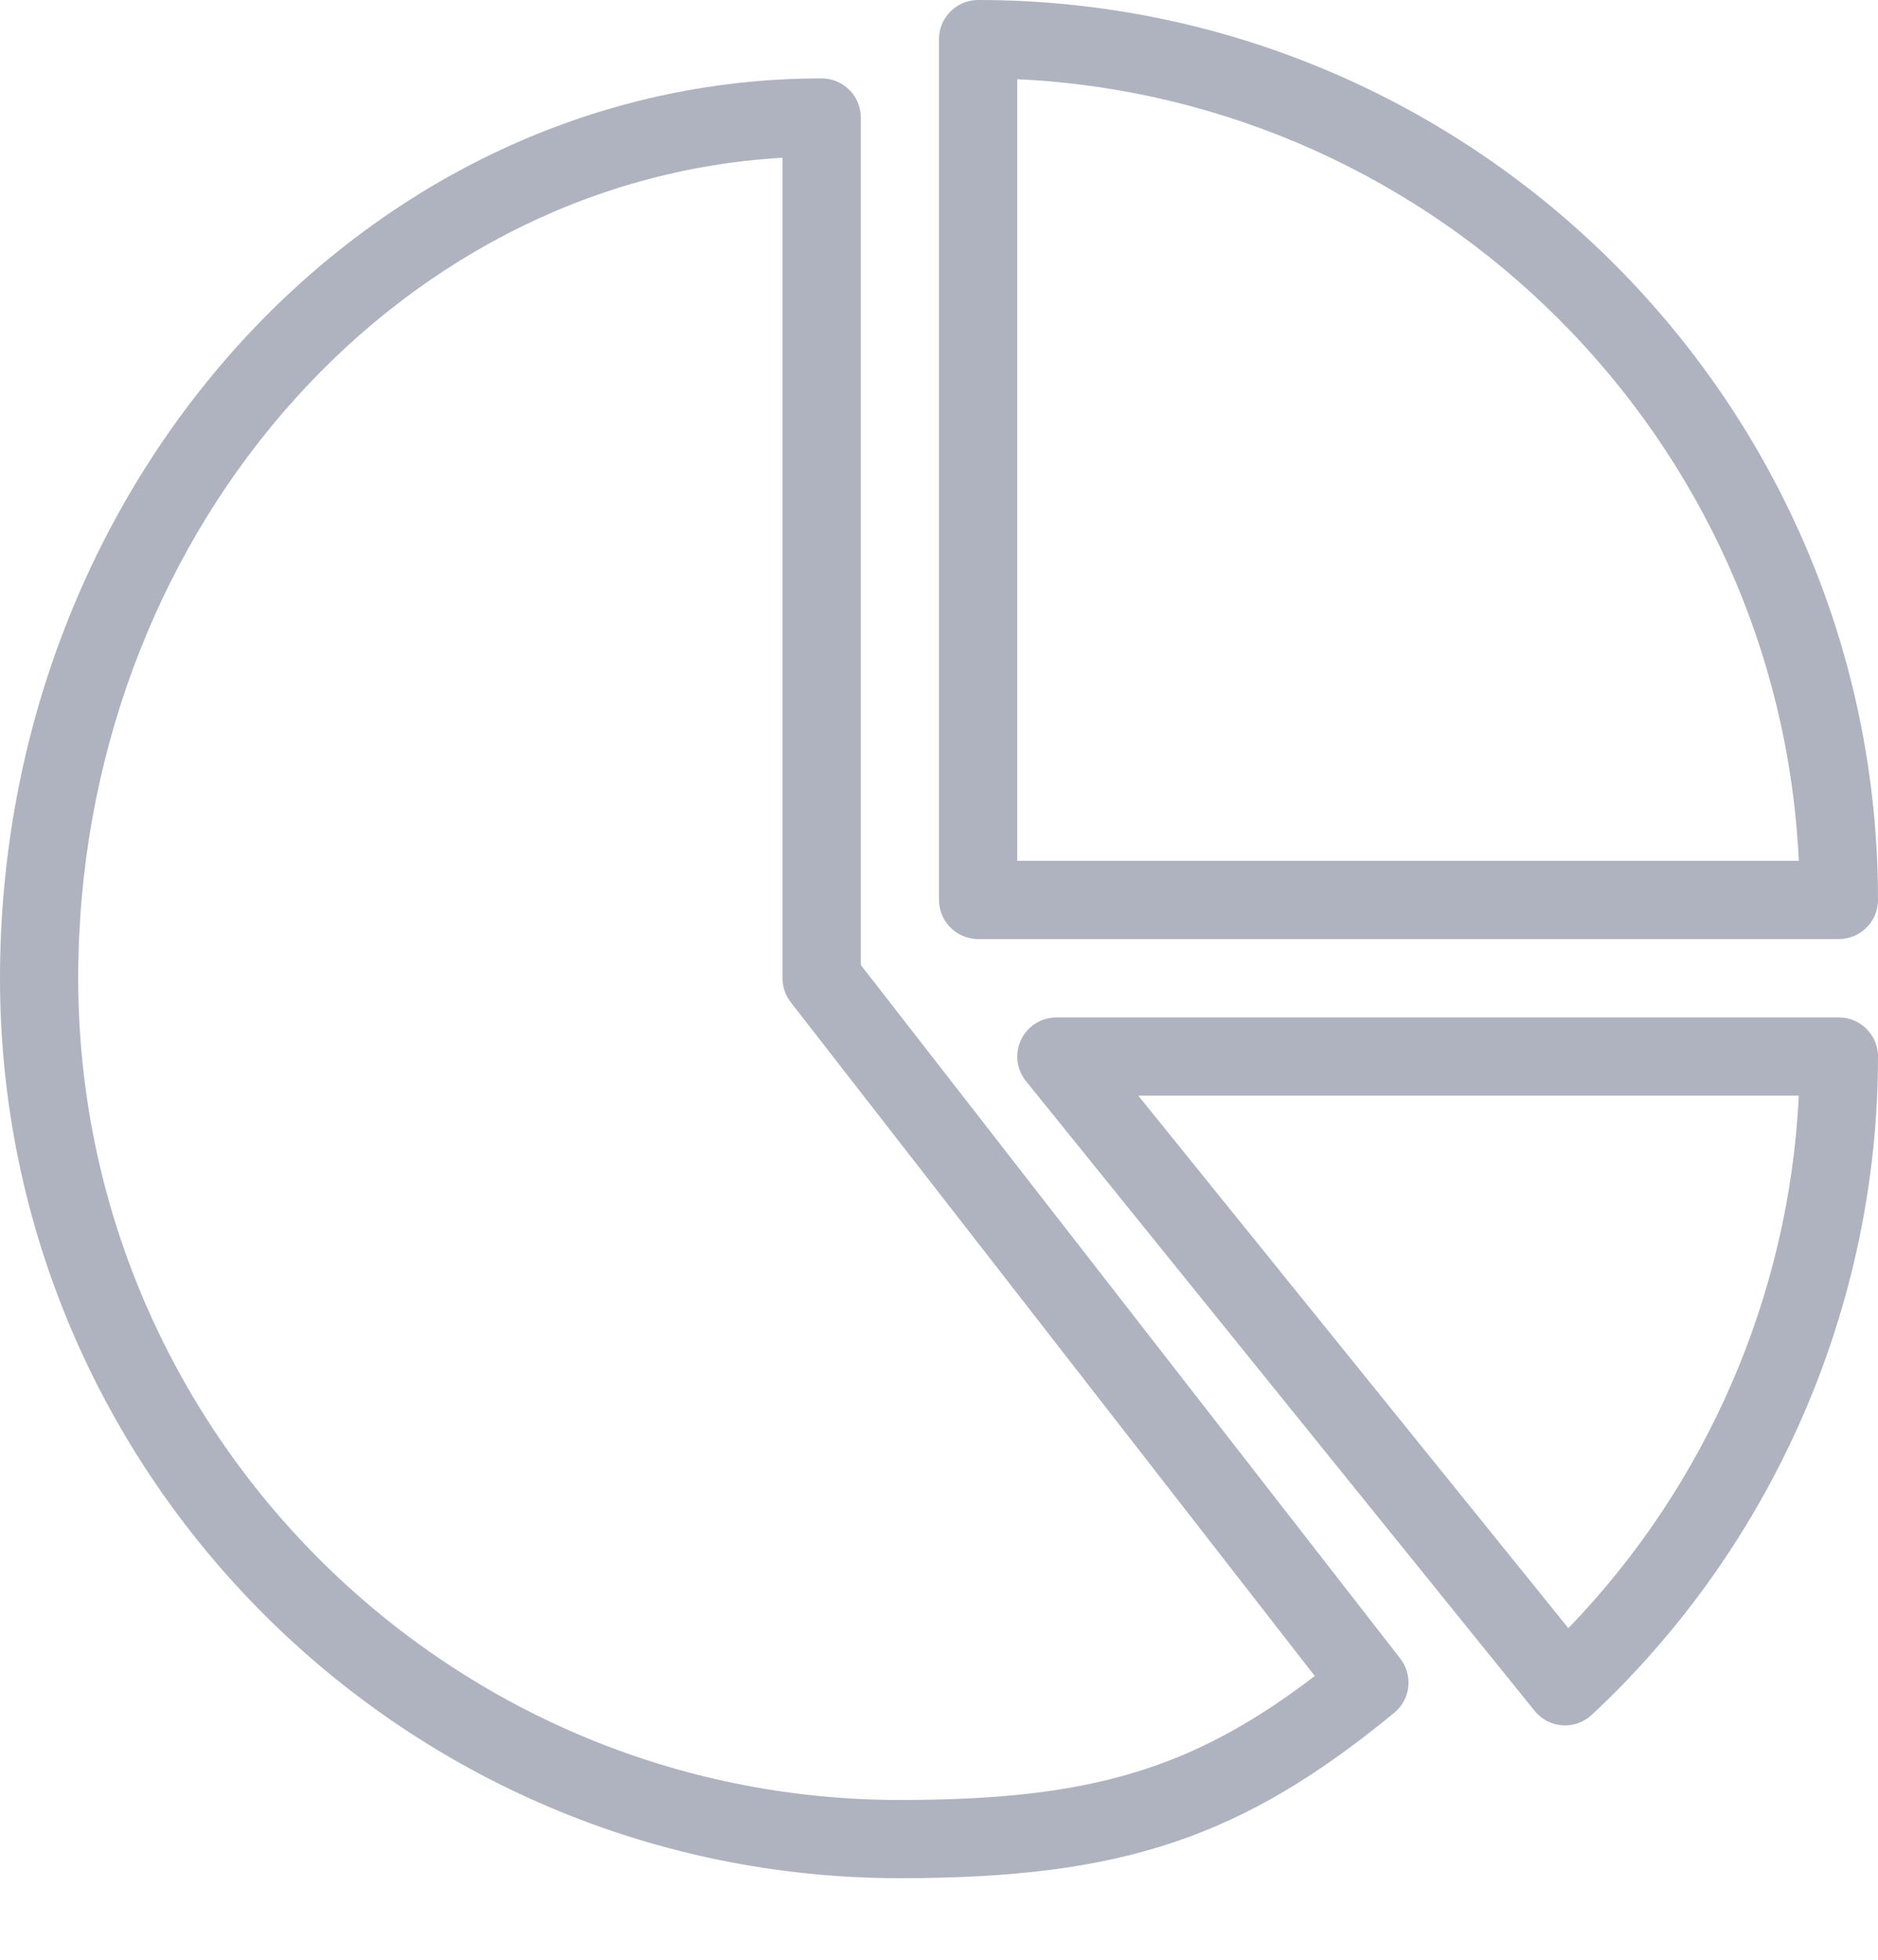 <svg width="23" height="24" viewBox="0 0 23 24" fill="none" xmlns="http://www.w3.org/2000/svg">
<path d="M10.542 11.817V1.439C10.542 1.174 10.327 0.96 10.062 0.96C4.514 0.96 0 5.904 0 11.98C0 18.057 4.944 23.001 11.021 23.001C13.74 23.001 15.211 22.509 17.076 20.975C17.276 20.811 17.308 20.516 17.149 20.311L10.542 11.817ZM11.021 22.043C5.472 22.043 0.958 17.529 0.958 11.98C0.958 6.61 4.785 2.208 9.583 1.932V11.98C9.583 12.087 9.619 12.19 9.685 12.275L16.102 20.525C14.589 21.681 13.326 22.043 11.021 22.043Z" fill="#AFB3C0"/>
<path d="M11.979 11.5H22.521C22.785 11.5 23 11.285 23 11.021C23 4.944 18.056 0 11.979 0C11.715 0 11.5 0.215 11.5 0.479V11.021C11.5 11.285 11.715 11.5 11.979 11.5ZM12.458 0.97C17.627 1.213 21.787 5.373 22.03 10.542H12.458V0.97Z" fill="#AFB3C0"/>
<path d="M22.521 12.46H12.938C12.754 12.46 12.584 12.566 12.505 12.733C12.425 12.9 12.449 13.097 12.565 13.24L18.794 20.951C18.877 21.056 19 21.119 19.133 21.129C19.145 21.13 19.155 21.13 19.167 21.13C19.288 21.13 19.405 21.084 19.494 21.001C21.722 18.923 23 15.985 23 12.939C23 12.674 22.785 12.46 22.521 12.46ZM19.208 19.939L13.941 13.418H22.03C21.913 15.854 20.904 18.184 19.208 19.939Z" fill="#AFB3C0"/>
</svg>

